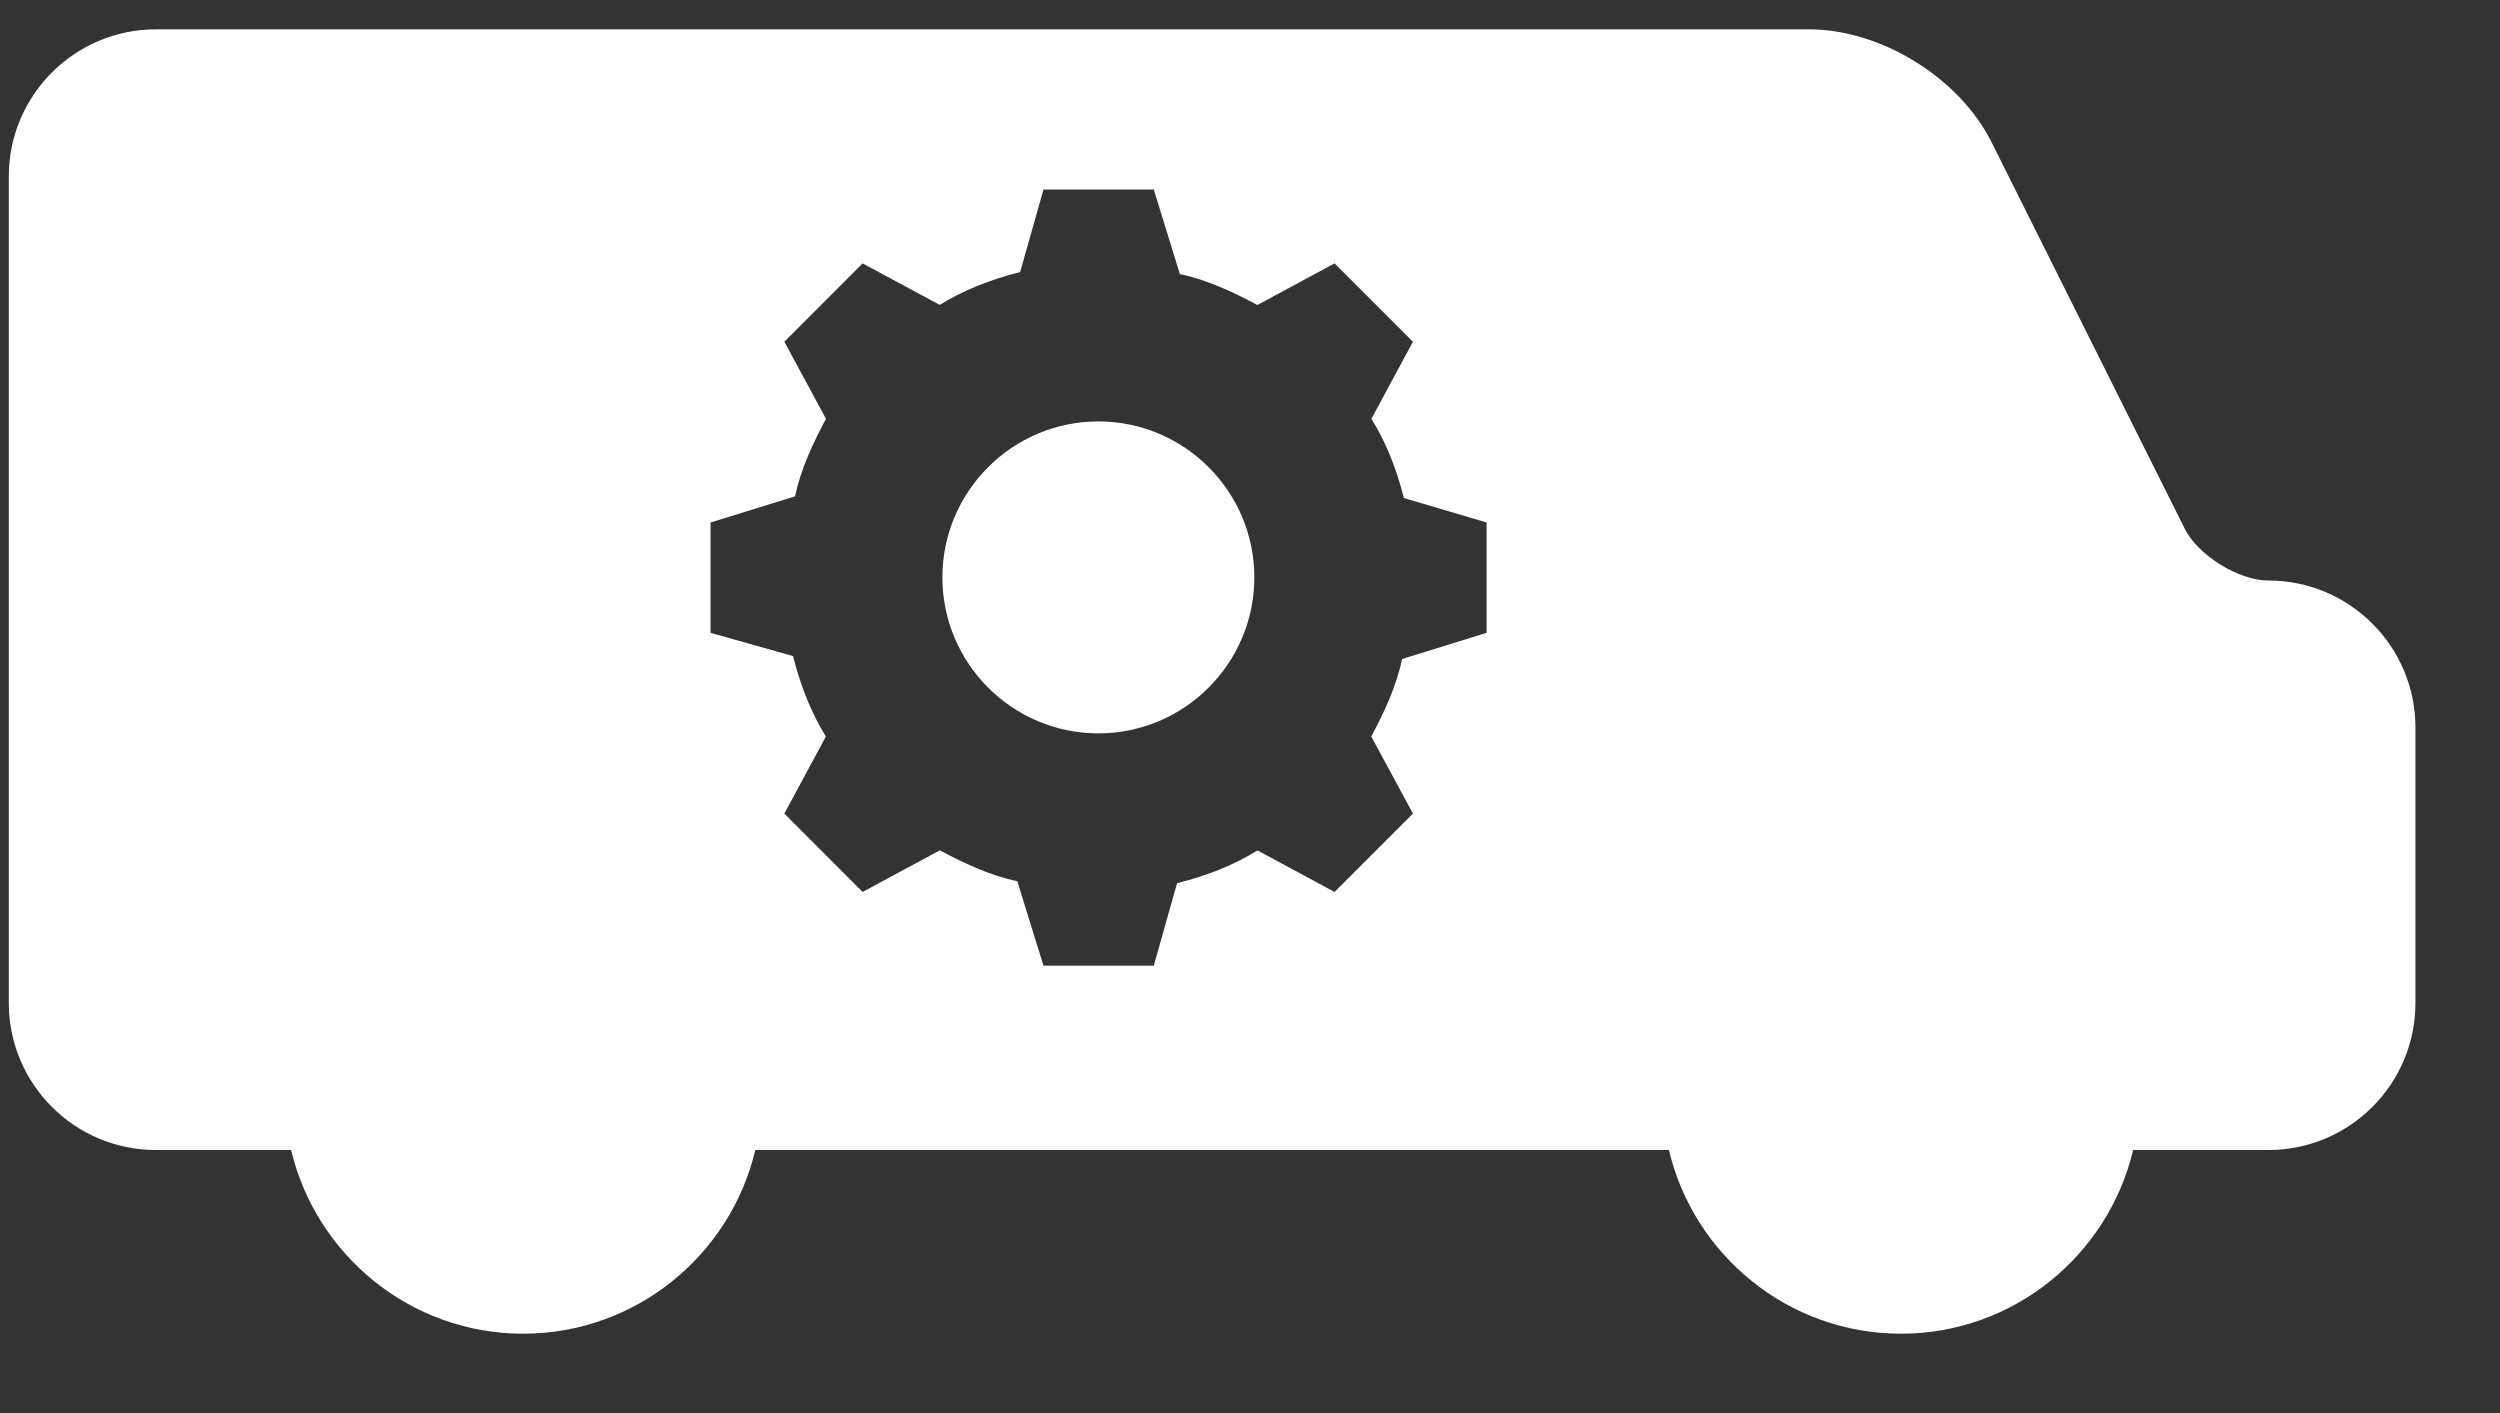 <?xml version="1.0" encoding="UTF-8"?>
<svg width="23px" height="13px" viewBox="0 0 23 13" version="1.1" xmlns="http://www.w3.org/2000/svg" xmlns:xlink="http://www.w3.org/1999/xlink">
    <rect x="0" y="0" width="23" height="13" fill="#333333" stroke="none"/>
    <!-- Generator: Sketch 46.2 (44496) - http://www.bohemiancoding.com/sketch -->
    <title>MonteurGeel@1,5x</title>
    <desc>Created with Sketch.</desc>
    <defs></defs>
    <g id="app" stroke="none" stroke-width="1" fill="none" fill-rule="evenodd">
        <g id="Notificaties" transform="translate(-332, -115)" fill="#FFFFFF">
            <g id="MonteurGeel" transform="translate(328, 115)">
                <g id="Group-3" transform="translate(3.946, 0.135)">
                    <path d="M13.731,5.687 L12.953,5.928 C12.902,6.181 12.781,6.431 12.67,6.641 L13.053,7.35 L12.332,8.071 L11.623,7.689 C11.414,7.819 11.166,7.92 10.883,7.99 L10.669,8.749 L9.654,8.749 L9.413,7.972 C9.159,7.92 8.909,7.799 8.7,7.688 L7.99,8.071 L7.27,7.35 L7.652,6.641 C7.522,6.432 7.421,6.184 7.35,5.901 L6.591,5.687 L6.591,4.672 L7.369,4.431 C7.42,4.178 7.542,3.927 7.653,3.718 L7.27,3.009 L7.99,2.288 L8.699,2.67 C8.909,2.54 9.157,2.439 9.439,2.368 L9.654,1.609 L10.669,1.609 L10.909,2.387 C11.164,2.439 11.414,2.56 11.622,2.671 L12.332,2.288 L13.053,3.009 L12.671,3.718 C12.8,3.925 12.9,4.169 12.97,4.447 L13.731,4.672 L13.731,5.687 Z M20.924,5.206 C20.65,5.206 20.276,4.974 20.154,4.73 L18.375,1.171 C18.079,0.58 17.359,0.135 16.698,0.135 L1.487,0.135 C0.742,0.135 0.135,0.742 0.135,1.487 L0.135,9.093 C0.135,9.839 0.742,10.445 1.487,10.445 L2.732,10.445 C2.962,11.412 3.831,12.135 4.867,12.135 C5.904,12.135 6.774,11.412 7.003,10.445 L15.408,10.445 C15.637,11.412 16.506,12.135 17.543,12.135 C18.58,12.135 19.449,11.412 19.679,10.445 L20.924,10.445 C21.67,10.445 22.276,9.839 22.276,9.093 L22.276,6.558 C22.276,5.812 21.67,5.206 20.924,5.206 L20.924,5.206 Z" id="Fill-1"></path>
                </g>
                <path d="M14.105,3.877 C13.314,3.877 12.67,4.521 12.67,5.312 C12.67,6.103 13.314,6.747 14.105,6.747 C14.896,6.747 15.54,6.103 15.54,5.312 C15.54,4.521 14.896,3.877 14.105,3.877" id="Fill-4"></path>
            </g>
        </g>
    </g>
</svg>